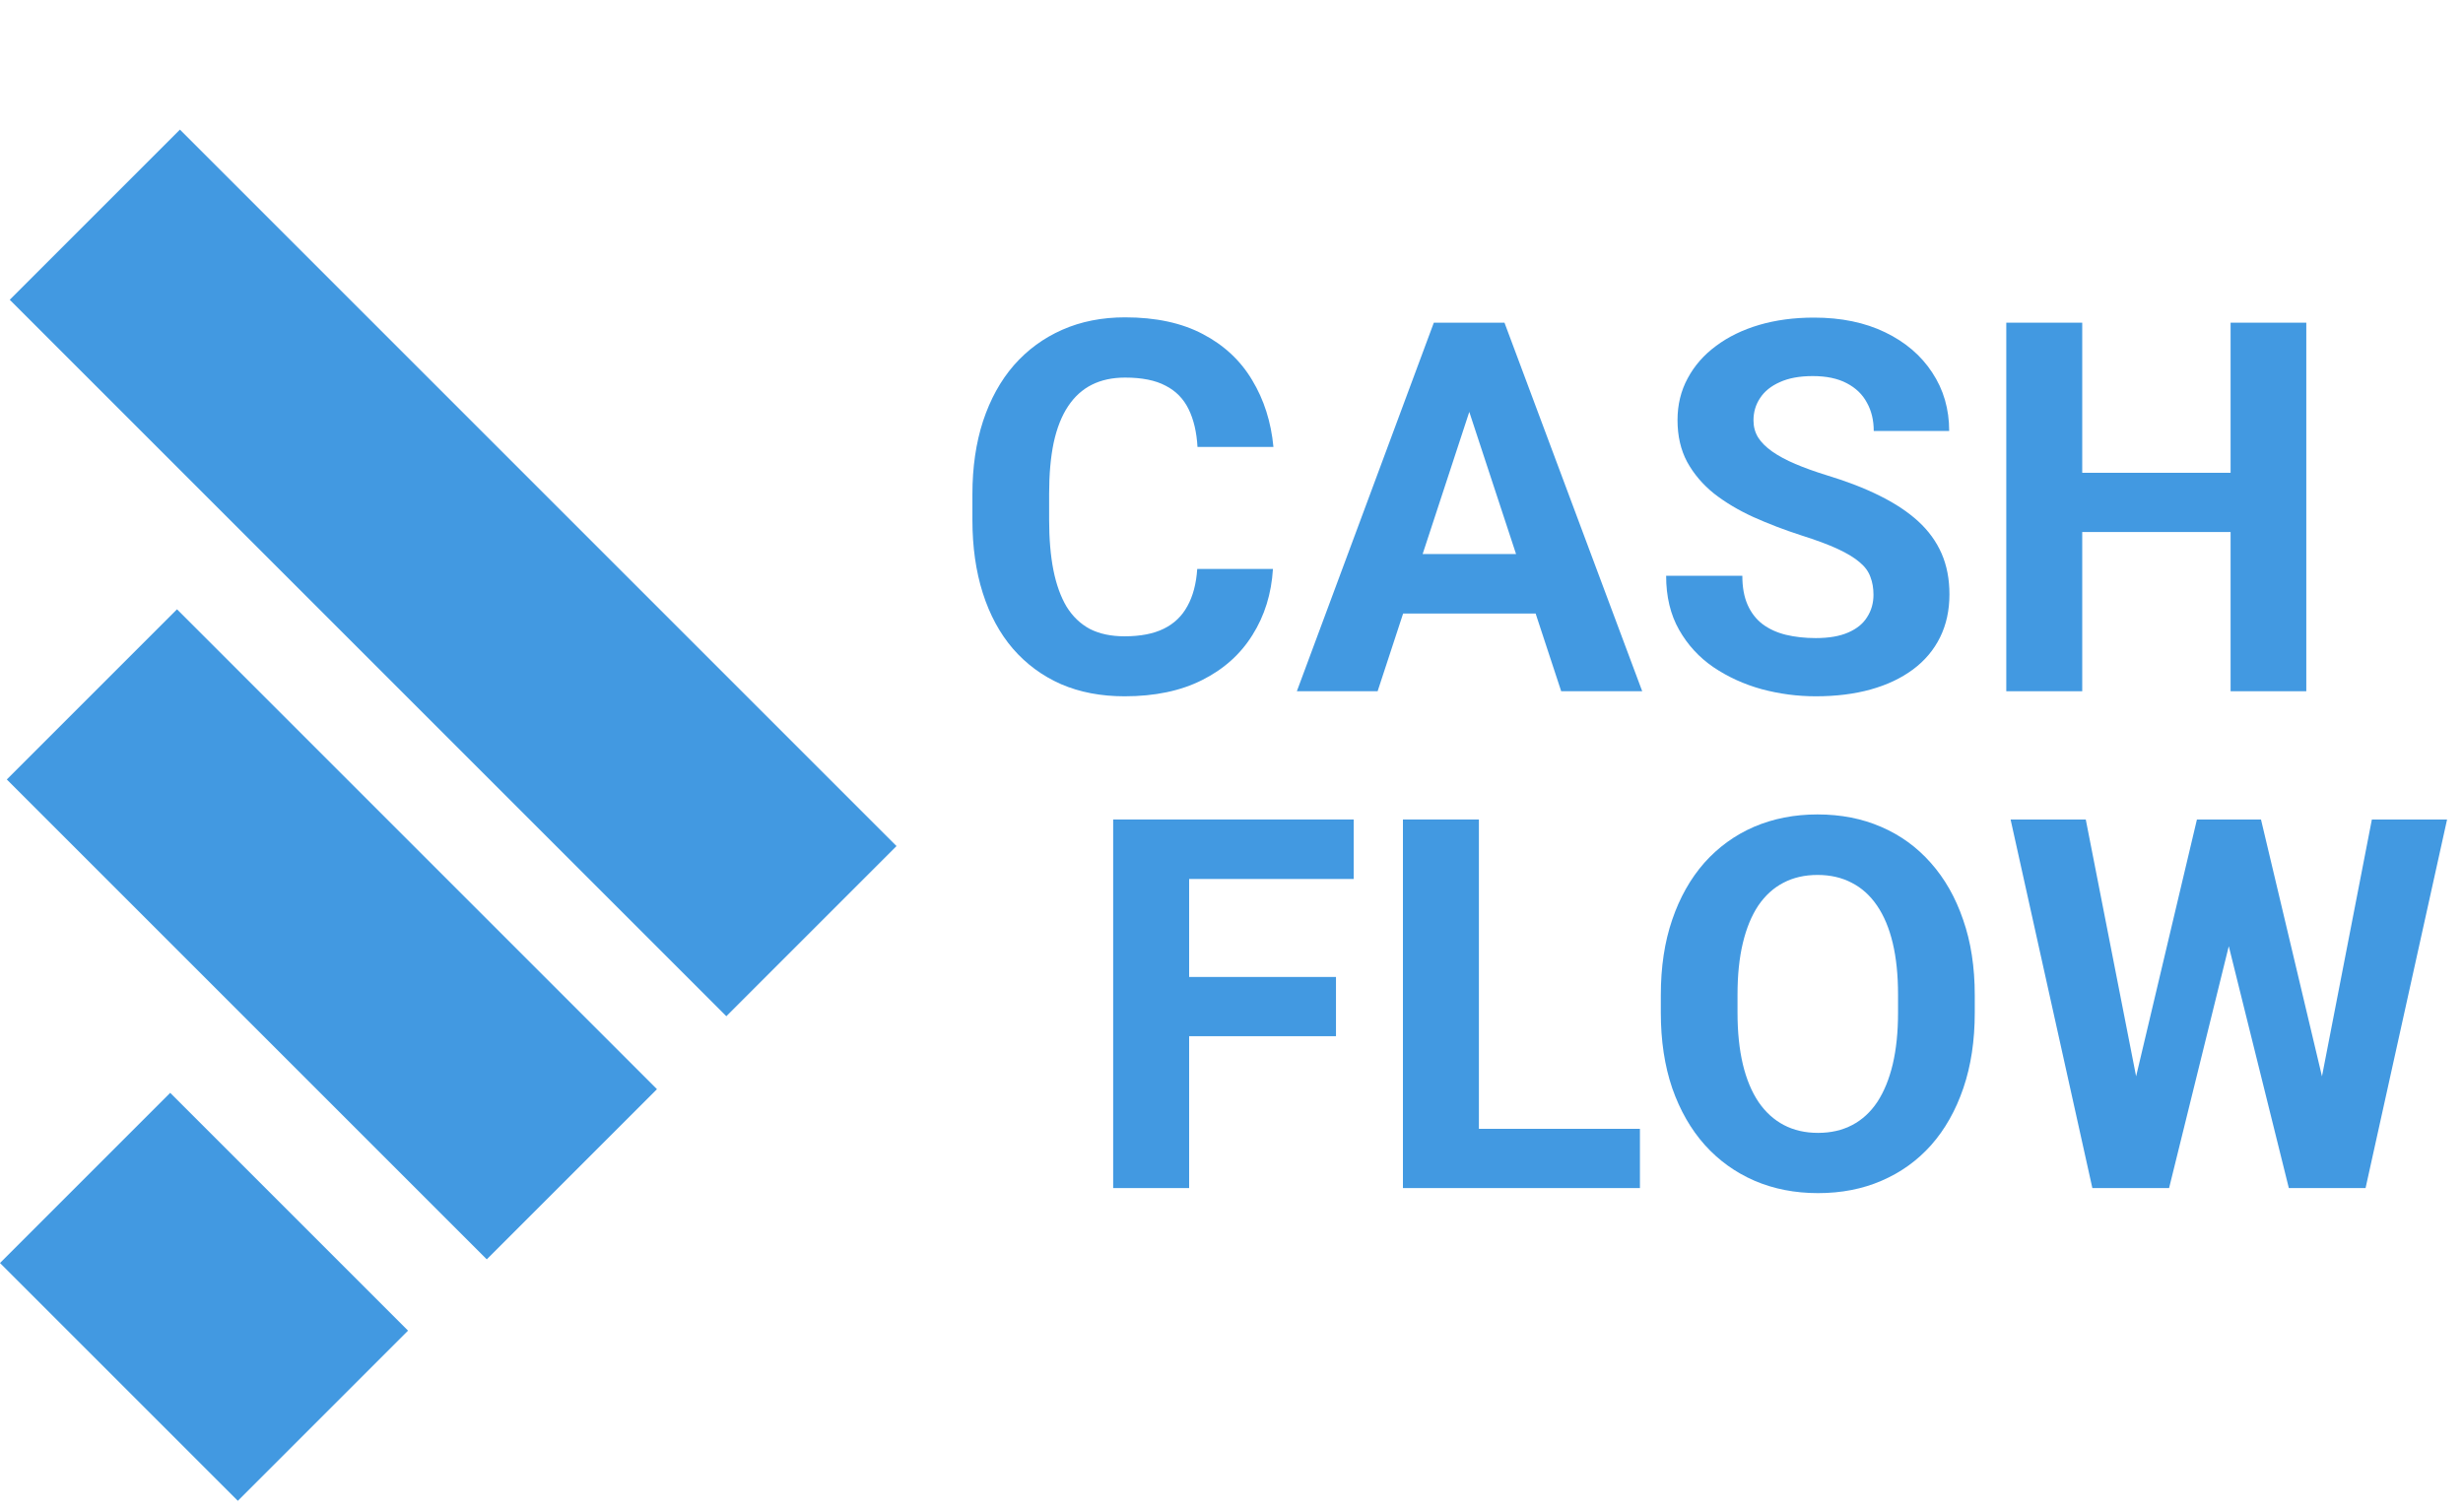 <svg width="114" height="70" viewBox="0 0 114 70" fill="none" xmlns="http://www.w3.org/2000/svg">
<rect x="0.451" y="13.877" width="11.14" height="46.906" transform="rotate(-45 0.451 13.877)" fill="#4299E1"/>
<rect x="0.315" y="36.084" width="11.14" height="31.417" transform="rotate(-45 0.315 36.084)" fill="#4299E1"/>
<rect y="58.469" width="11.14" height="15.569" transform="rotate(-45 0 58.469)" fill="#4299E1"/>
<path d="M104.24 21.887V24.629H95.333V21.887H104.24ZM96.376 14.938V32H92.861V14.938H96.376ZM106.747 14.938V32H103.243V14.938H106.747Z" fill="#4299E1"/>
<path d="M86.714 27.535C86.714 27.23 86.668 26.957 86.574 26.715C86.488 26.465 86.324 26.238 86.082 26.035C85.839 25.824 85.499 25.617 85.062 25.414C84.624 25.211 84.058 25 83.363 24.781C82.589 24.531 81.855 24.25 81.16 23.938C80.472 23.625 79.863 23.262 79.332 22.848C78.808 22.426 78.394 21.938 78.089 21.383C77.793 20.828 77.644 20.184 77.644 19.449C77.644 18.738 77.8 18.094 78.113 17.516C78.425 16.93 78.863 16.43 79.425 16.016C79.988 15.594 80.652 15.27 81.418 15.043C82.191 14.816 83.039 14.703 83.96 14.703C85.218 14.703 86.316 14.93 87.253 15.383C88.191 15.836 88.918 16.457 89.433 17.246C89.957 18.035 90.218 18.938 90.218 19.953H86.726C86.726 19.453 86.621 19.016 86.41 18.641C86.207 18.258 85.894 17.957 85.472 17.738C85.058 17.52 84.535 17.41 83.902 17.41C83.293 17.41 82.785 17.504 82.378 17.691C81.972 17.871 81.668 18.117 81.464 18.43C81.261 18.734 81.16 19.078 81.16 19.461C81.16 19.75 81.23 20.012 81.371 20.246C81.519 20.48 81.738 20.699 82.027 20.902C82.316 21.105 82.671 21.297 83.093 21.477C83.515 21.656 84.003 21.832 84.558 22.004C85.488 22.285 86.304 22.602 87.007 22.953C87.718 23.305 88.312 23.699 88.789 24.137C89.265 24.574 89.624 25.07 89.867 25.625C90.109 26.18 90.23 26.809 90.23 27.512C90.23 28.254 90.085 28.918 89.796 29.504C89.507 30.09 89.089 30.586 88.543 30.992C87.996 31.398 87.343 31.707 86.585 31.918C85.828 32.129 84.98 32.234 84.043 32.234C83.199 32.234 82.367 32.125 81.546 31.906C80.726 31.68 79.98 31.34 79.308 30.887C78.644 30.434 78.113 29.855 77.714 29.152C77.316 28.449 77.117 27.617 77.117 26.656H80.644C80.644 27.188 80.726 27.637 80.89 28.004C81.054 28.371 81.285 28.668 81.582 28.895C81.886 29.121 82.246 29.285 82.66 29.387C83.082 29.488 83.543 29.539 84.043 29.539C84.652 29.539 85.152 29.453 85.543 29.281C85.941 29.109 86.234 28.871 86.421 28.566C86.617 28.262 86.714 27.918 86.714 27.535Z" fill="#4299E1"/>
<path d="M68.404 17.855L63.763 32H60.025L66.365 14.938H68.744L68.404 17.855ZM72.26 32L67.607 17.855L67.232 14.938H69.635L76.01 32H72.26ZM72.049 25.648V28.402H63.037V25.648H72.049Z" fill="#4299E1"/>
<path d="M55.414 26.34H58.918C58.848 27.488 58.531 28.508 57.969 29.398C57.414 30.289 56.637 30.984 55.637 31.484C54.645 31.984 53.449 32.234 52.051 32.234C50.957 32.234 49.977 32.047 49.109 31.672C48.242 31.289 47.5 30.742 46.883 30.031C46.273 29.32 45.809 28.461 45.488 27.453C45.168 26.445 45.008 25.316 45.008 24.066V22.883C45.008 21.633 45.172 20.504 45.5 19.496C45.836 18.48 46.312 17.617 46.93 16.906C47.555 16.195 48.301 15.648 49.168 15.266C50.035 14.883 51.004 14.691 52.074 14.691C53.496 14.691 54.695 14.949 55.672 15.465C56.656 15.98 57.418 16.691 57.957 17.598C58.504 18.504 58.832 19.535 58.941 20.691H55.426C55.387 20.004 55.25 19.422 55.016 18.945C54.781 18.461 54.426 18.098 53.949 17.855C53.48 17.605 52.855 17.48 52.074 17.48C51.488 17.48 50.977 17.59 50.539 17.809C50.102 18.027 49.734 18.359 49.438 18.805C49.141 19.25 48.918 19.812 48.77 20.492C48.629 21.164 48.559 21.953 48.559 22.859V24.066C48.559 24.949 48.625 25.727 48.758 26.398C48.891 27.062 49.094 27.625 49.367 28.086C49.648 28.539 50.008 28.883 50.445 29.117C50.891 29.344 51.426 29.457 52.051 29.457C52.785 29.457 53.391 29.34 53.867 29.105C54.344 28.871 54.707 28.523 54.957 28.062C55.215 27.602 55.367 27.027 55.414 26.34Z" fill="#4299E1"/>
<path d="M98.286 52.293L101.685 37.938H103.583L104.017 40.328L100.396 55H98.357L98.286 52.293ZM96.54 37.938L99.353 52.293L99.118 55H96.845L93.06 37.938H96.54ZM107.005 52.234L109.782 37.938H113.263L109.49 55H107.216L107.005 52.234ZM104.65 37.938L108.072 52.352L107.978 55H105.939L102.294 40.316L102.763 37.938H104.65Z" fill="#4299E1"/>
<path d="M91.402 46.07V46.879C91.402 48.176 91.226 49.34 90.874 50.371C90.523 51.402 90.027 52.281 89.386 53.008C88.746 53.727 87.98 54.277 87.089 54.66C86.207 55.043 85.226 55.234 84.148 55.234C83.078 55.234 82.097 55.043 81.207 54.66C80.324 54.277 79.558 53.727 78.91 53.008C78.261 52.281 77.757 51.402 77.398 50.371C77.046 49.34 76.871 48.176 76.871 46.879V46.07C76.871 44.766 77.046 43.602 77.398 42.578C77.749 41.547 78.246 40.668 78.886 39.941C79.535 39.215 80.3 38.66 81.183 38.277C82.074 37.895 83.054 37.703 84.124 37.703C85.203 37.703 86.183 37.895 87.066 38.277C87.957 38.66 88.722 39.215 89.363 39.941C90.011 40.668 90.511 41.547 90.863 42.578C91.222 43.602 91.402 44.766 91.402 46.07ZM87.851 46.879V46.047C87.851 45.141 87.769 44.344 87.605 43.656C87.441 42.969 87.199 42.391 86.878 41.922C86.558 41.453 86.168 41.102 85.707 40.867C85.246 40.625 84.718 40.504 84.124 40.504C83.531 40.504 83.003 40.625 82.543 40.867C82.089 41.102 81.703 41.453 81.382 41.922C81.07 42.391 80.832 42.969 80.668 43.656C80.503 44.344 80.421 45.141 80.421 46.047V46.879C80.421 47.777 80.503 48.574 80.668 49.27C80.832 49.957 81.074 50.539 81.394 51.016C81.714 51.484 82.105 51.84 82.566 52.082C83.027 52.324 83.554 52.445 84.148 52.445C84.742 52.445 85.269 52.324 85.73 52.082C86.191 51.84 86.578 51.484 86.89 51.016C87.203 50.539 87.441 49.957 87.605 49.27C87.769 48.574 87.851 47.777 87.851 46.879Z" fill="#4299E1"/>
<path d="M75.904 52.258V55H67.314V52.258H75.904ZM68.451 37.938V55H64.935V37.938H68.451Z" fill="#4299E1"/>
<path d="M55.039 37.938V55H51.523V37.938H55.039ZM61.836 45.227V47.969H54.078V45.227H61.836ZM62.656 37.938V40.691H54.078V37.938H62.656Z" fill="#4299E1"/>
</svg>
